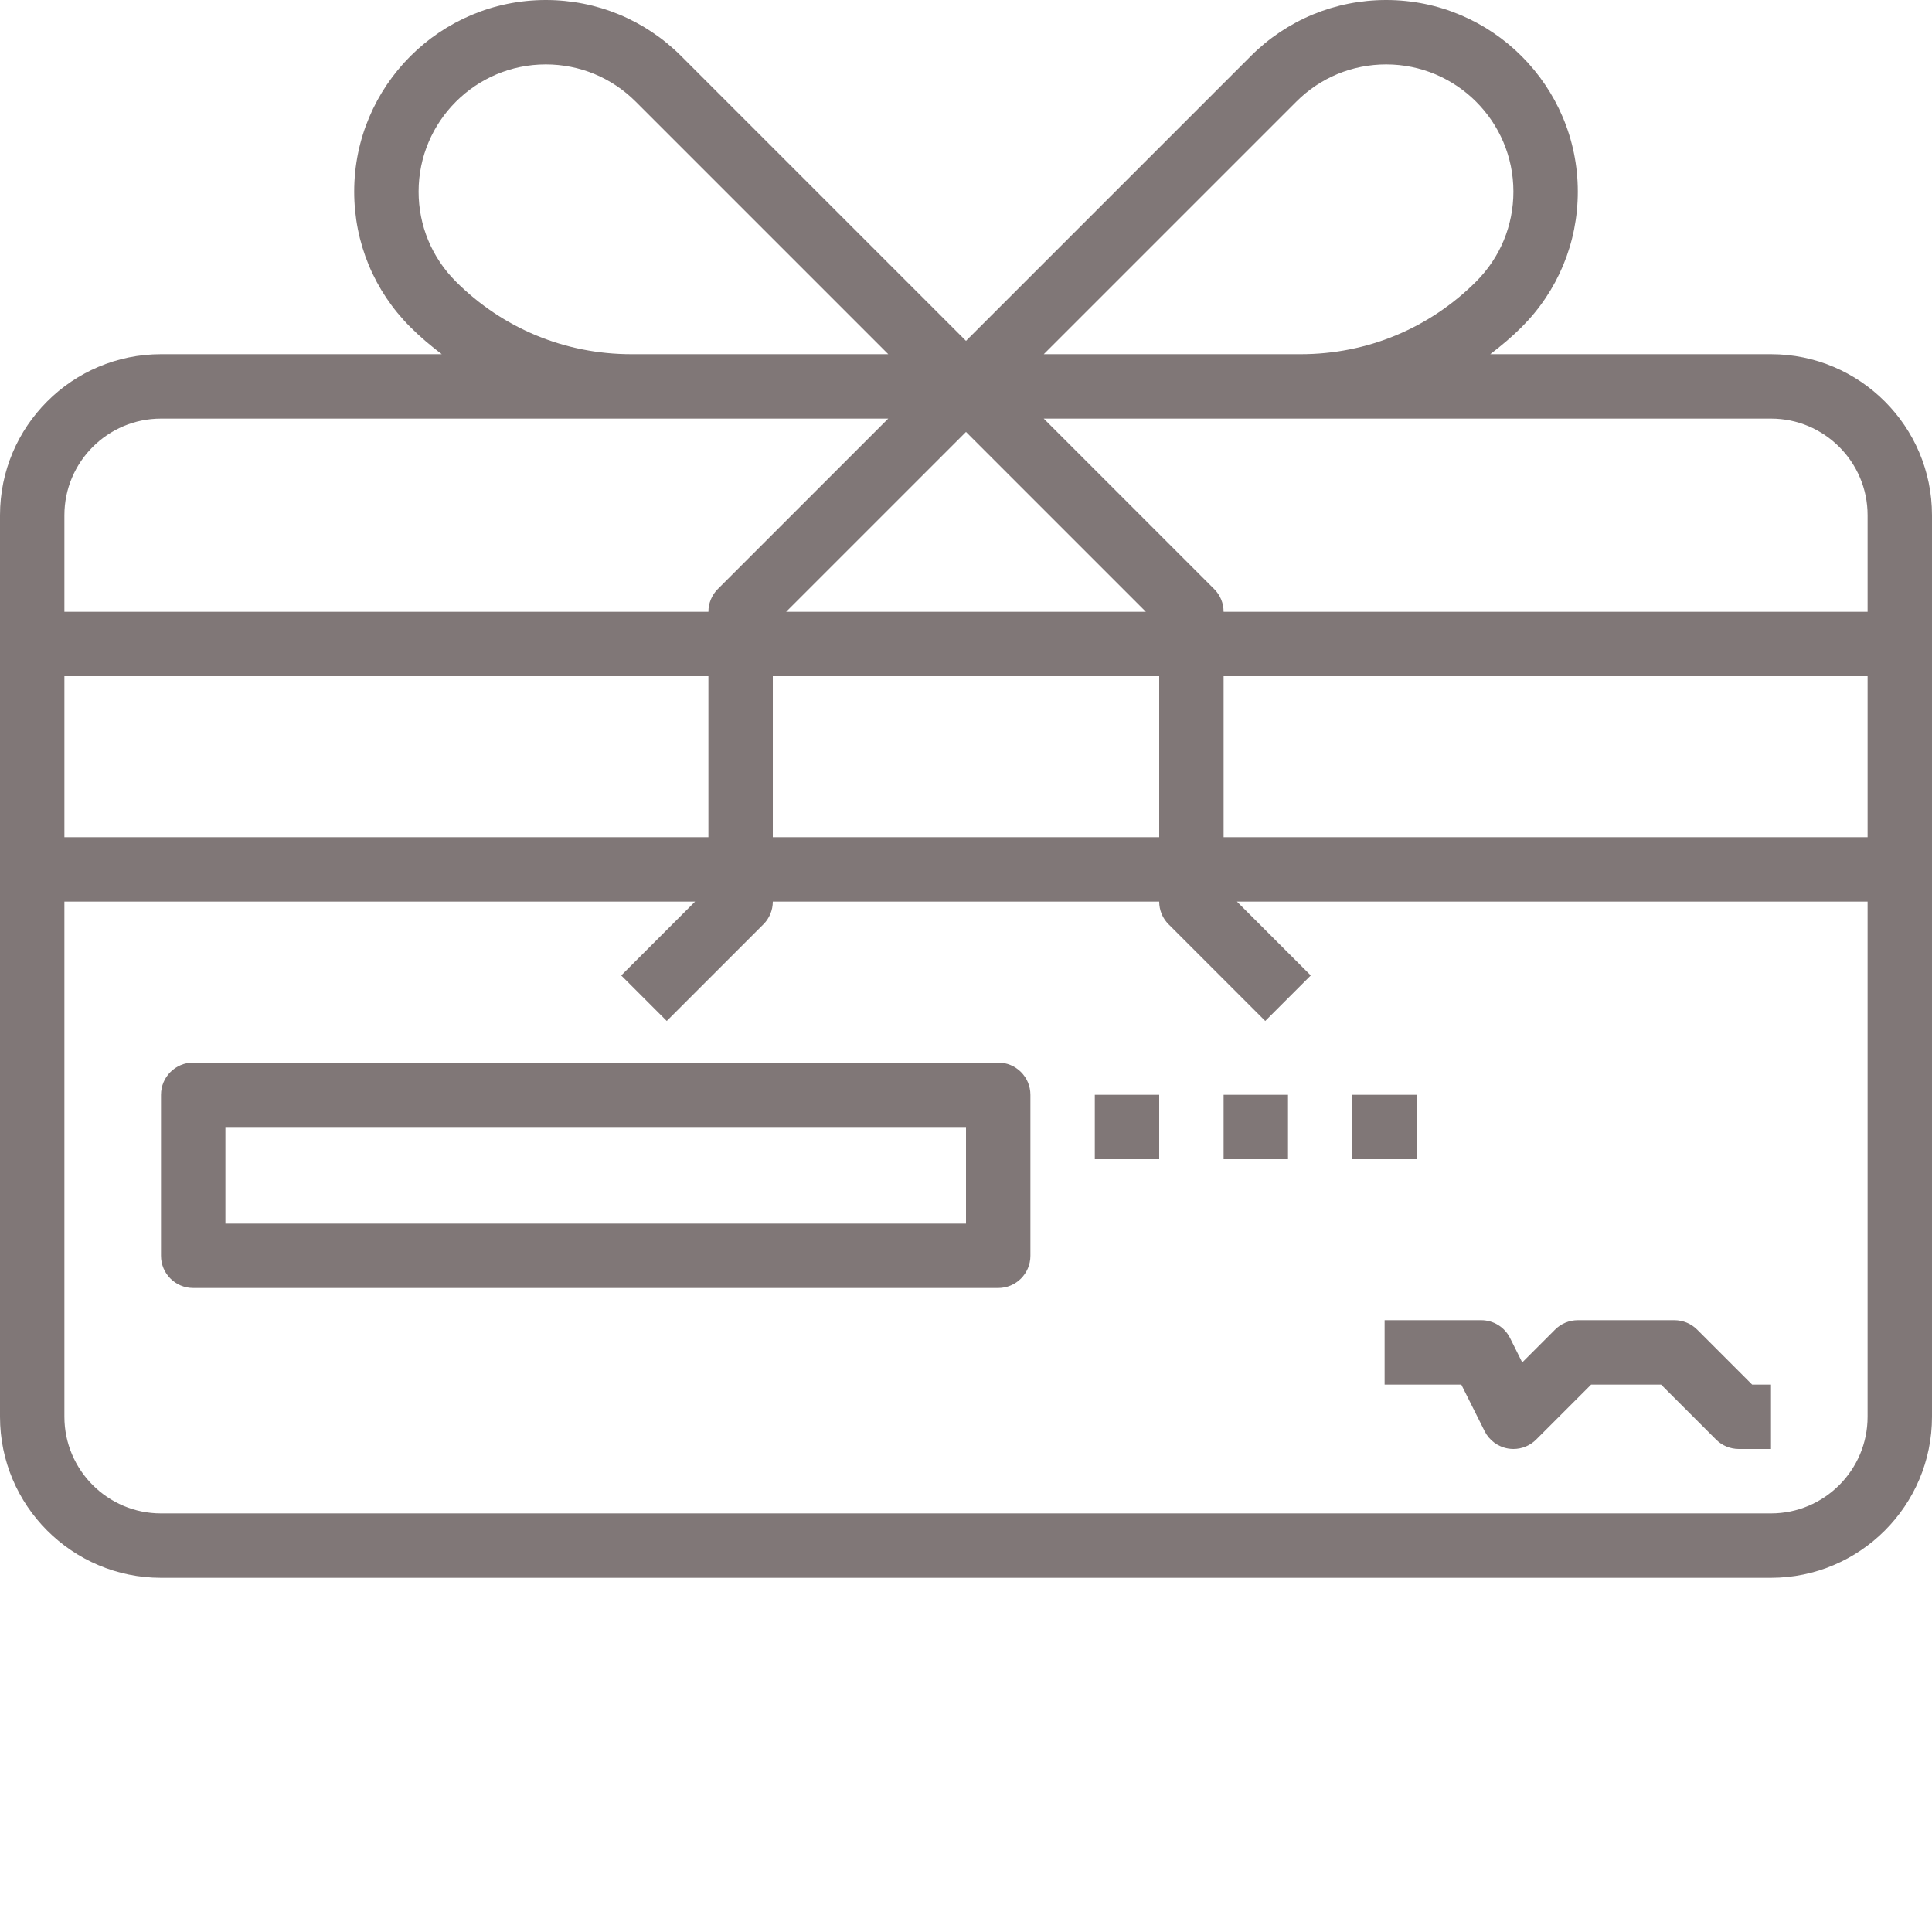 <?xml version="1.0"?>
<svg xmlns="http://www.w3.org/2000/svg" xmlns:xlink="http://www.w3.org/1999/xlink" xmlns:svgjs="http://svgjs.com/svgjs" version="1.1" width="512" height="512" x="0" y="0" viewBox="0 0 480 480" style="enable-background:new 0 0 512 512" xml:space="preserve" class=""><g><path xmlns="http://www.w3.org/2000/svg" d="m440 88h-69.754c2.715-2.078 5.355-4.281 7.816-6.742 8.984-8.992 13.938-20.945 13.938-33.656 0-26.25-21.352-47.602-47.602-47.602-12.711 0-24.664 4.953-33.656 13.945l-70.742 70.742-70.742-70.742c-8.992-8.992-20.945-13.945-33.656-13.945-26.25 0-47.602 21.352-47.602 47.602 0 12.711 4.953 24.664 13.945 33.656 2.453 2.461 5.094 4.664 7.809 6.742h-69.754c-22.055 0-40 17.945-40 40v224c0 22.055 17.945 40 40 40h400c22.055 0 40-17.945 40-40v-224c0-22.055-17.945-40-40-40zm0 16c13.23 0 24 10.77 24 24v24h-160c0-2.129-.84-4.16-2.344-5.656l-42.344-42.344zm-424 104v-40h160v40zm176-40h96v40h-96zm3.312-16 44.688-44.688 44.688 44.688zm108.688 16h160v40h-160zm18.062-142.742c5.961-5.969 13.898-9.258 22.336-9.258 17.426 0 31.602 14.176 31.602 31.602 0 8.438-3.289 16.375-9.258 22.344-11.637 11.641-27.117 18.055-43.59 18.055h-63.832zm-208.805 44.688c-5.969-5.969-9.258-13.906-9.258-22.344 0-17.426 14.176-31.602 31.602-31.602 8.438 0 16.375 3.289 22.344 9.258l62.742 62.742h-63.832c-16.48 0-31.961-6.414-43.598-18.055zm-73.258 34.055h180.68l-42.344 42.344c-1.496 1.496-2.336 3.527-2.336 5.656h-160v-24c0-13.23 10.77-24 24-24zm400 272h-400c-13.23 0-24-10.77-24-24v-128h156.688l-18.344 18.344 11.312 11.312 24-24c1.504-1.496 2.344-3.527 2.344-5.656h96c0 2.129.84 4.16 2.344 5.656l24 24 11.312-11.312-18.344-18.344h156.688v128c0 13.23-10.77 24-24 24zm0 0" fill="#807777" data-original="#000000" style="" class=""/><path xmlns="http://www.w3.org/2000/svg" d="m248 264h-200c-4.414 0-8 3.574-8 8v40c0 4.426 3.586 8 8 8h200c4.414 0 8-3.574 8-8v-40c0-4.426-3.586-8-8-8zm-8 40h-184v-24h184zm0 0" fill="#807777" data-original="#000000" style="" class=""/><path xmlns="http://www.w3.org/2000/svg" d="m421.656 330.344c-1.496-1.504-3.535-2.344-5.656-2.344h-24c-2.121 0-4.16.84-5.656 2.344l-8.152 8.152-3.031-6.07c-1.359-2.715-4.129-4.426-7.16-4.426h-24v16h19.055l5.793 11.574c1.152 2.297 3.336 3.906 5.871 4.32.426.074.855.105 1.281.105 2.105 0 4.145-.832 5.656-2.344l13.656-13.656h17.375l13.656 13.656c1.496 1.504 3.535 2.344 5.656 2.344h8v-16h-4.688zm0 0" fill="#807777" data-original="#000000" style="" class=""/><path xmlns="http://www.w3.org/2000/svg" d="m272 272h16v16h-16zm0 0" fill="#807777" data-original="#000000" style="" class=""/><path xmlns="http://www.w3.org/2000/svg" d="m304 272h16v16h-16zm0 0" fill="#807777" data-original="#000000" style="" class=""/><path xmlns="http://www.w3.org/2000/svg" d="m336 272h16v16h-16zm0 0" fill="#807777" data-original="#000000" style="" class=""/></g></svg>
